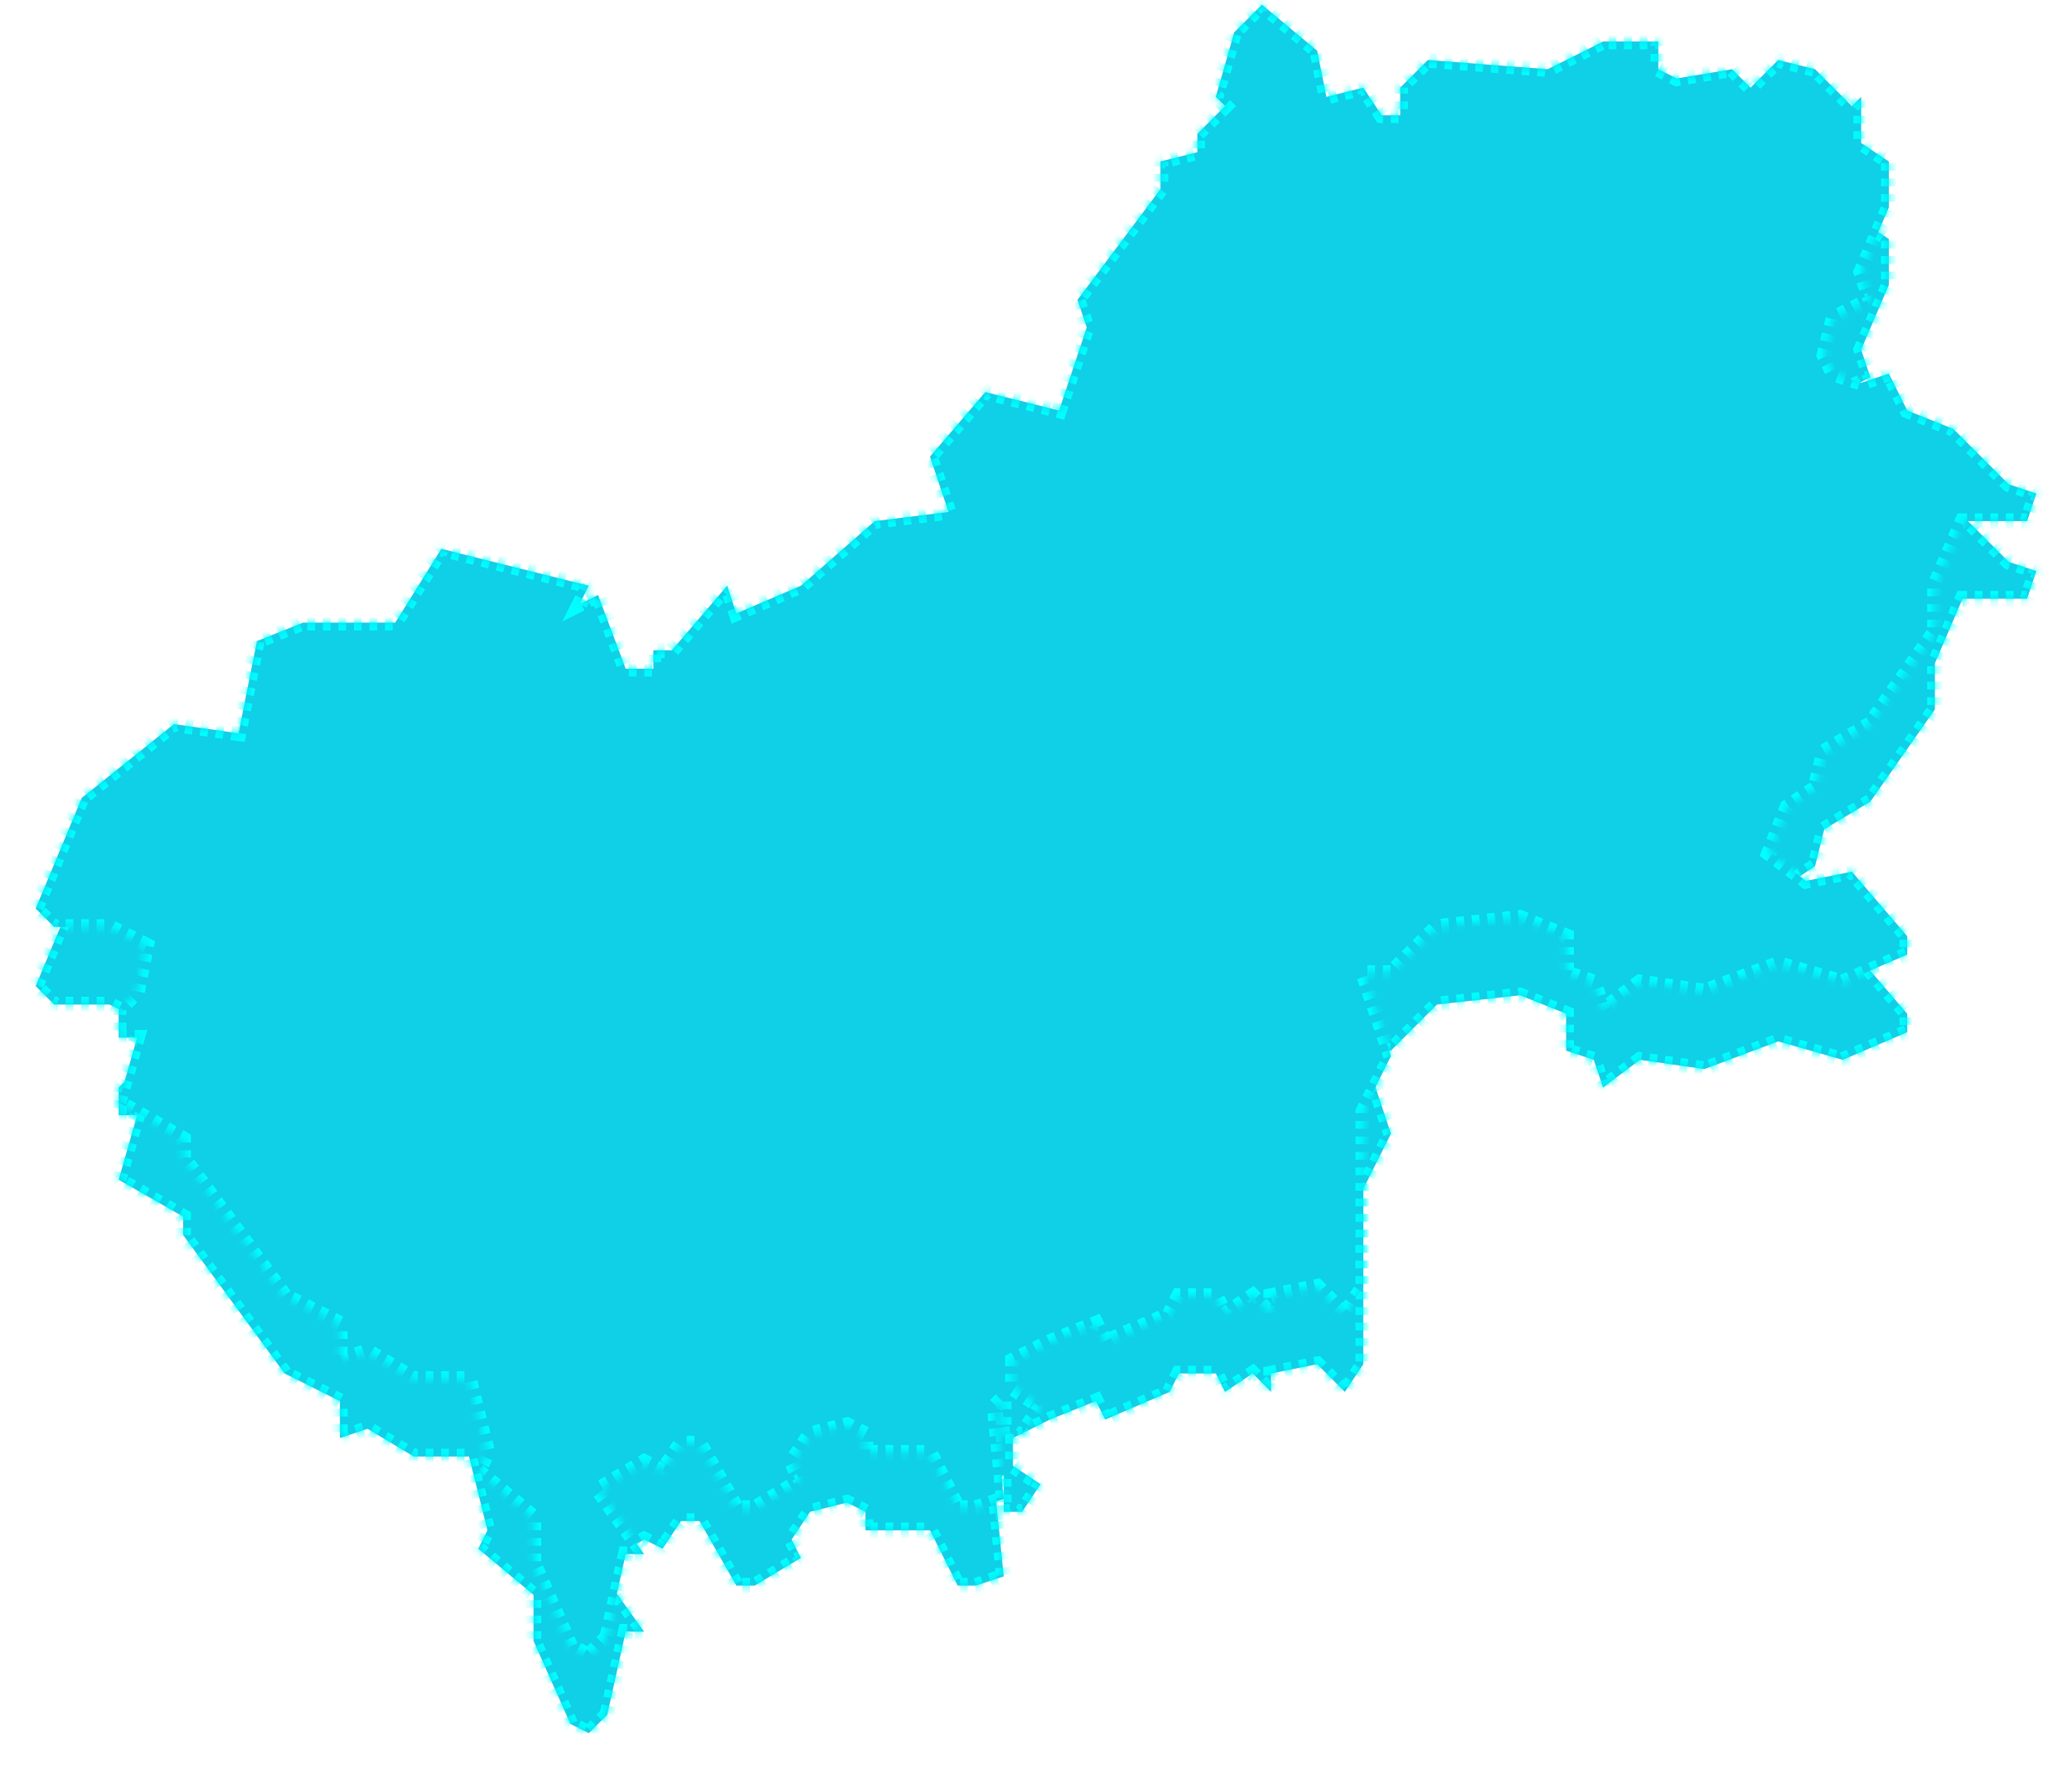 ﻿<?xml version="1.0" encoding="utf-8"?>
<svg version="1.1" xmlns:xlink="http://www.w3.org/1999/xlink" width="267px" height="228px" xmlns="http://www.w3.org/2000/svg">
  <defs>
    <mask fill="white" id="clip2045">
      <path d="M 74.255 211.028  C 74.255 211.028  71.878 213.406  71.878 213.406  C 71.878 213.406  69.502 212.217  69.502 212.217  C 69.502 212.217  64.75 201.517  64.75 201.517  C 64.75 201.517  64.75 195.572  64.75 195.572  C 64.75 195.572  57.622 189.628  57.622 189.628  C 57.622 189.628  58.81 187.25  58.81 187.25  C 58.81 187.25  56.433 177.739  56.433 177.739  C 56.433 177.739  49.305 177.739  49.305 177.739  C 49.305 177.739  43.365 174.172  43.365 174.172  C 43.365 174.172  39.8 175.361  39.8 175.361  C 39.8 175.361  39.8 170.606  39.8 170.606  C 39.8 170.606  32.672 167.039  32.672 167.039  C 32.672 167.039  19.603 149.206  19.603 149.206  C 19.603 149.206  19.603 146.828  19.603 146.828  C 19.603 146.828  11.287 142.072  11.287 142.072  C 11.287 142.072  13.663 133.75  13.663 133.75  C 13.663 133.75  11.287 133.75  11.287 133.75  C 11.287 133.75  11.287 130.183  11.287 130.183  C 11.287 130.183  13.663 127.806  13.663 127.806  C 13.663 127.806  14.851 121.861  14.851 121.861  C 14.851 121.861  10.099 119.483  10.099 119.483  C 10.099 119.483  2.97 119.483  2.97 119.483  C 2.97 119.483  0.594 117.106  0.594 117.106  C 0.594 117.106  6.534 102.839  6.534 102.839  C 6.534 102.839  18.415 93.328  18.415 93.328  C 18.415 93.328  26.732 94.517  26.732 94.517  C 26.732 94.517  29.108 82.628  29.108 82.628  C 29.108 82.628  35.048 80.25  35.048 80.25  C 35.048 80.25  46.929 80.25  46.929 80.25  C 46.929 80.25  52.869 70.739  52.869 70.739  C 52.869 70.739  71.878 75.494  71.878 75.494  C 71.878 75.494  70.69 77.872  70.69 77.872  C 70.69 77.872  73.067 76.683  73.067 76.683  C 73.067 76.683  76.631 86.194  76.631 86.194  C 76.631 86.194  80.195 86.194  80.195 86.194  C 80.195 86.194  80.195 83.817  80.195 83.817  C 80.195 83.817  82.571 83.817  82.571 83.817  C 82.571 83.817  89.7 75.494  89.7 75.494  C 89.7 75.494  90.888 79.061  90.888 79.061  C 90.888 79.061  99.204 75.494  99.204 75.494  C 99.204 75.494  108.709 67.172  108.709 67.172  C 108.709 67.172  118.213 65.983  118.213 65.983  C 118.213 65.983  115.837 58.85  115.837 58.85  C 115.837 58.85  122.966 50.528  122.966 50.528  C 122.966 50.528  132.47 52.906  132.47 52.906  C 132.47 52.906  136.034 42.206  136.034 42.206  C 136.034 42.206  134.846 38.639  134.846 38.639  C 134.846 38.639  145.539 24.372  145.539 24.372  C 145.539 24.372  145.539 20.806  145.539 20.806  C 145.539 20.806  150.291 19.617  150.291 19.617  C 150.291 19.617  150.291 17.239  150.291 17.239  C 150.291 17.239  153.856 13.672  153.856 13.672  C 153.856 13.672  152.667 12.483  152.667 12.483  C 152.667 12.483  155.044 4.161  155.044 4.161  C 155.044 4.161  158.608 0.594  158.608 0.594  C 158.608 0.594  165.736 6.539  165.736 6.539  C 165.736 6.539  166.924 12.483  166.924 12.483  C 166.924 12.483  171.677 11.294  171.677 11.294  C 171.677 11.294  174.053 14.861  174.053 14.861  C 174.053 14.861  176.429 14.861  176.429 14.861  C 176.429 14.861  176.429 11.294  176.429 11.294  C 176.429 11.294  179.993 7.728  179.993 7.728  C 179.993 7.728  195.438 8.917  195.438 8.917  C 195.438 8.917  202.567 5.35  202.567 5.35  C 202.567 5.35  209.695 5.35  209.695 5.35  C 209.695 5.35  209.695 8.917  209.695 8.917  C 209.695 8.917  212.071 10.106  212.071 10.106  C 212.071 10.106  219.2 8.917  219.2 8.917  C 219.2 8.917  221.576 11.294  221.576 11.294  C 221.576 11.294  225.14 7.728  225.14 7.728  C 225.14 7.728  229.892 8.917  229.892 8.917  C 229.892 8.917  234.644 13.672  234.644 13.672  C 234.644 13.672  235.833 12.483  235.833 12.483  C 235.833 12.483  235.833 18.428  235.833 18.428  C 235.833 18.428  239.397 20.806  239.397 20.806  C 239.397 20.806  239.397 26.75  239.397 26.75  C 239.397 26.75  235.833 35.072  235.833 35.072  C 235.833 35.072  237.021 38.639  237.021 38.639  C 237.021 38.639  232.268 41.017  232.268 41.017  C 232.268 41.017  231.08 45.772  231.08 45.772  C 231.08 45.772  232.268 48.15  232.268 48.15  C 232.268 48.15  235.833 49.339  235.833 49.339  C 235.833 49.339  239.397 48.15  239.397 48.15  C 239.397 48.15  241.773 52.906  241.773 52.906  C 241.773 52.906  247.713 55.283  247.713 55.283  C 247.713 55.283  254.842 62.417  254.842 62.417  C 254.842 62.417  258.406 63.606  258.406 63.606  C 258.406 63.606  257.218 67.172  257.218 67.172  C 257.218 67.172  248.901 67.172  248.901 67.172  C 248.901 67.172  245.337 75.494  245.337 75.494  C 245.337 75.494  245.337 81.439  245.337 81.439  C 245.337 81.439  237.021 93.328  237.021 93.328  C 237.021 93.328  231.08 96.894  231.08 96.894  C 231.08 96.894  229.892 101.65  229.892 101.65  C 229.892 101.65  226.328 104.028  226.328 104.028  C 226.328 104.028  223.952 109.972  223.952 109.972  C 223.952 109.972  228.704 113.539  228.704 113.539  C 228.704 113.539  234.644 112.35  234.644 112.35  C 234.644 112.35  241.773 120.672  241.773 120.672  C 241.773 120.672  241.773 123.05  241.773 123.05  C 241.773 123.05  233.456 126.617  233.456 126.617  C 233.456 126.617  225.14 124.239  225.14 124.239  C 225.14 124.239  215.635 127.806  215.635 127.806  C 215.635 127.806  207.319 126.617  207.319 126.617  C 207.319 126.617  202.567 130.183  202.567 130.183  C 202.567 130.183  201.378 126.617  201.378 126.617  C 201.378 126.617  197.814 125.428  197.814 125.428  C 197.814 125.428  197.814 120.672  197.814 120.672  C 197.814 120.672  191.874 118.294  191.874 118.294  C 191.874 118.294  181.181 119.483  181.181 119.483  C 181.181 119.483  175.241 125.428  175.241 125.428  C 175.241 125.428  171.677 125.428  171.677 125.428  C 171.677 125.428  175.241 136.128  175.241 136.128  C 175.241 136.128  171.677 143.261  171.677 143.261  C 171.677 143.261  171.677 165.85  171.677 165.85  C 171.677 165.85  169.3 169.417  169.3 169.417  C 169.3 169.417  165.736 165.85  165.736 165.85  C 165.736 165.85  159.796 167.039  159.796 167.039  C 159.796 167.039  159.796 169.417  159.796 169.417  C 159.796 169.417  157.42 167.039  157.42 167.039  C 157.42 167.039  153.856 169.417  153.856 169.417  C 153.856 169.417  152.667 167.039  152.667 167.039  C 152.667 167.039  147.915 167.039  147.915 167.039  C 147.915 167.039  146.727 169.417  146.727 169.417  C 146.727 169.417  138.411 172.983  138.411 172.983  C 138.411 172.983  137.222 170.606  137.222 170.606  C 137.222 170.606  131.282 172.983  131.282 172.983  C 131.282 172.983  126.53 175.361  126.53 175.361  C 126.53 175.361  126.53 178.928  126.53 178.928  C 126.53 178.928  130.094 181.306  130.094 181.306  C 130.094 181.306  127.718 184.872  127.718 184.872  C 127.718 184.872  125.342 184.872  125.342 184.872  C 125.342 184.872  125.342 180.117  125.342 180.117  C 125.342 180.117  124.154 181.306  124.154 181.306  C 124.154 181.306  125.342 193.194  125.342 193.194  C 125.342 193.194  121.778 194.383  121.778 194.383  C 121.778 194.383  119.401 194.383  119.401 194.383  C 119.401 194.383  115.837 187.25  115.837 187.25  C 115.837 187.25  107.521 187.25  107.521 187.25  C 107.521 187.25  107.521 184.872  107.521 184.872  C 107.521 184.872  105.144 183.683  105.144 183.683  C 105.144 183.683  100.392 184.872  100.392 184.872  C 100.392 184.872  98.016 188.439  98.016 188.439  C 98.016 188.439  99.204 190.817  99.204 190.817  C 99.204 190.817  93.264 194.383  93.264 194.383  C 93.264 194.383  90.888 194.383  90.888 194.383  C 90.888 194.383  86.135 186.061  86.135 186.061  C 86.135 186.061  83.759 186.061  83.759 186.061  C 83.759 186.061  81.383 189.628  81.383 189.628  C 81.383 189.628  79.007 188.439  79.007 188.439  C 79.007 188.439  73.067 192.006  73.067 192.006  C 73.067 192.006  79.007 200.328  79.007 200.328  C 79.007 200.328  76.631 200.328  76.631 200.328  C 76.631 200.328  74.255 211.028  74.255 211.028  Z " fill-rule="evenodd" />
    </mask>
    <filter x="762px" y="267px" width="267px" height="228px" filterUnits="userSpaceOnUse" id="filter2046">
      <feOffset dx="0" dy="10" in="SourceAlpha" result="shadowOffsetInner" />
      <feGaussianBlur stdDeviation="2" in="shadowOffsetInner" result="shadowGaussian" />
      <feComposite in2="shadowGaussian" operator="atop" in="SourceAlpha" result="shadowComposite" />
      <feColorMatrix type="matrix" values="0 0 0 0 0  0 0 0 0 0.6  0 0 0 0 1  0 0 0 1 0  " in="shadowComposite" />
    </filter>
    <g id="widget2047">
      <path d="M 74.255 211.028  C 74.255 211.028  71.878 213.406  71.878 213.406  C 71.878 213.406  69.502 212.217  69.502 212.217  C 69.502 212.217  64.75 201.517  64.75 201.517  C 64.75 201.517  64.75 195.572  64.75 195.572  C 64.75 195.572  57.622 189.628  57.622 189.628  C 57.622 189.628  58.81 187.25  58.81 187.25  C 58.81 187.25  56.433 177.739  56.433 177.739  C 56.433 177.739  49.305 177.739  49.305 177.739  C 49.305 177.739  43.365 174.172  43.365 174.172  C 43.365 174.172  39.8 175.361  39.8 175.361  C 39.8 175.361  39.8 170.606  39.8 170.606  C 39.8 170.606  32.672 167.039  32.672 167.039  C 32.672 167.039  19.603 149.206  19.603 149.206  C 19.603 149.206  19.603 146.828  19.603 146.828  C 19.603 146.828  11.287 142.072  11.287 142.072  C 11.287 142.072  13.663 133.75  13.663 133.75  C 13.663 133.75  11.287 133.75  11.287 133.75  C 11.287 133.75  11.287 130.183  11.287 130.183  C 11.287 130.183  13.663 127.806  13.663 127.806  C 13.663 127.806  14.851 121.861  14.851 121.861  C 14.851 121.861  10.099 119.483  10.099 119.483  C 10.099 119.483  2.97 119.483  2.97 119.483  C 2.97 119.483  0.594 117.106  0.594 117.106  C 0.594 117.106  6.534 102.839  6.534 102.839  C 6.534 102.839  18.415 93.328  18.415 93.328  C 18.415 93.328  26.732 94.517  26.732 94.517  C 26.732 94.517  29.108 82.628  29.108 82.628  C 29.108 82.628  35.048 80.25  35.048 80.25  C 35.048 80.25  46.929 80.25  46.929 80.25  C 46.929 80.25  52.869 70.739  52.869 70.739  C 52.869 70.739  71.878 75.494  71.878 75.494  C 71.878 75.494  70.69 77.872  70.69 77.872  C 70.69 77.872  73.067 76.683  73.067 76.683  C 73.067 76.683  76.631 86.194  76.631 86.194  C 76.631 86.194  80.195 86.194  80.195 86.194  C 80.195 86.194  80.195 83.817  80.195 83.817  C 80.195 83.817  82.571 83.817  82.571 83.817  C 82.571 83.817  89.7 75.494  89.7 75.494  C 89.7 75.494  90.888 79.061  90.888 79.061  C 90.888 79.061  99.204 75.494  99.204 75.494  C 99.204 75.494  108.709 67.172  108.709 67.172  C 108.709 67.172  118.213 65.983  118.213 65.983  C 118.213 65.983  115.837 58.85  115.837 58.85  C 115.837 58.85  122.966 50.528  122.966 50.528  C 122.966 50.528  132.47 52.906  132.47 52.906  C 132.47 52.906  136.034 42.206  136.034 42.206  C 136.034 42.206  134.846 38.639  134.846 38.639  C 134.846 38.639  145.539 24.372  145.539 24.372  C 145.539 24.372  145.539 20.806  145.539 20.806  C 145.539 20.806  150.291 19.617  150.291 19.617  C 150.291 19.617  150.291 17.239  150.291 17.239  C 150.291 17.239  153.856 13.672  153.856 13.672  C 153.856 13.672  152.667 12.483  152.667 12.483  C 152.667 12.483  155.044 4.161  155.044 4.161  C 155.044 4.161  158.608 0.594  158.608 0.594  C 158.608 0.594  165.736 6.539  165.736 6.539  C 165.736 6.539  166.924 12.483  166.924 12.483  C 166.924 12.483  171.677 11.294  171.677 11.294  C 171.677 11.294  174.053 14.861  174.053 14.861  C 174.053 14.861  176.429 14.861  176.429 14.861  C 176.429 14.861  176.429 11.294  176.429 11.294  C 176.429 11.294  179.993 7.728  179.993 7.728  C 179.993 7.728  195.438 8.917  195.438 8.917  C 195.438 8.917  202.567 5.35  202.567 5.35  C 202.567 5.35  209.695 5.35  209.695 5.35  C 209.695 5.35  209.695 8.917  209.695 8.917  C 209.695 8.917  212.071 10.106  212.071 10.106  C 212.071 10.106  219.2 8.917  219.2 8.917  C 219.2 8.917  221.576 11.294  221.576 11.294  C 221.576 11.294  225.14 7.728  225.14 7.728  C 225.14 7.728  229.892 8.917  229.892 8.917  C 229.892 8.917  234.644 13.672  234.644 13.672  C 234.644 13.672  235.833 12.483  235.833 12.483  C 235.833 12.483  235.833 18.428  235.833 18.428  C 235.833 18.428  239.397 20.806  239.397 20.806  C 239.397 20.806  239.397 26.75  239.397 26.75  C 239.397 26.75  235.833 35.072  235.833 35.072  C 235.833 35.072  237.021 38.639  237.021 38.639  C 237.021 38.639  232.268 41.017  232.268 41.017  C 232.268 41.017  231.08 45.772  231.08 45.772  C 231.08 45.772  232.268 48.15  232.268 48.15  C 232.268 48.15  235.833 49.339  235.833 49.339  C 235.833 49.339  239.397 48.15  239.397 48.15  C 239.397 48.15  241.773 52.906  241.773 52.906  C 241.773 52.906  247.713 55.283  247.713 55.283  C 247.713 55.283  254.842 62.417  254.842 62.417  C 254.842 62.417  258.406 63.606  258.406 63.606  C 258.406 63.606  257.218 67.172  257.218 67.172  C 257.218 67.172  248.901 67.172  248.901 67.172  C 248.901 67.172  245.337 75.494  245.337 75.494  C 245.337 75.494  245.337 81.439  245.337 81.439  C 245.337 81.439  237.021 93.328  237.021 93.328  C 237.021 93.328  231.08 96.894  231.08 96.894  C 231.08 96.894  229.892 101.65  229.892 101.65  C 229.892 101.65  226.328 104.028  226.328 104.028  C 226.328 104.028  223.952 109.972  223.952 109.972  C 223.952 109.972  228.704 113.539  228.704 113.539  C 228.704 113.539  234.644 112.35  234.644 112.35  C 234.644 112.35  241.773 120.672  241.773 120.672  C 241.773 120.672  241.773 123.05  241.773 123.05  C 241.773 123.05  233.456 126.617  233.456 126.617  C 233.456 126.617  225.14 124.239  225.14 124.239  C 225.14 124.239  215.635 127.806  215.635 127.806  C 215.635 127.806  207.319 126.617  207.319 126.617  C 207.319 126.617  202.567 130.183  202.567 130.183  C 202.567 130.183  201.378 126.617  201.378 126.617  C 201.378 126.617  197.814 125.428  197.814 125.428  C 197.814 125.428  197.814 120.672  197.814 120.672  C 197.814 120.672  191.874 118.294  191.874 118.294  C 191.874 118.294  181.181 119.483  181.181 119.483  C 181.181 119.483  175.241 125.428  175.241 125.428  C 175.241 125.428  171.677 125.428  171.677 125.428  C 171.677 125.428  175.241 136.128  175.241 136.128  C 175.241 136.128  171.677 143.261  171.677 143.261  C 171.677 143.261  171.677 165.85  171.677 165.85  C 171.677 165.85  169.3 169.417  169.3 169.417  C 169.3 169.417  165.736 165.85  165.736 165.85  C 165.736 165.85  159.796 167.039  159.796 167.039  C 159.796 167.039  159.796 169.417  159.796 169.417  C 159.796 169.417  157.42 167.039  157.42 167.039  C 157.42 167.039  153.856 169.417  153.856 169.417  C 153.856 169.417  152.667 167.039  152.667 167.039  C 152.667 167.039  147.915 167.039  147.915 167.039  C 147.915 167.039  146.727 169.417  146.727 169.417  C 146.727 169.417  138.411 172.983  138.411 172.983  C 138.411 172.983  137.222 170.606  137.222 170.606  C 137.222 170.606  131.282 172.983  131.282 172.983  C 131.282 172.983  126.53 175.361  126.53 175.361  C 126.53 175.361  126.53 178.928  126.53 178.928  C 126.53 178.928  130.094 181.306  130.094 181.306  C 130.094 181.306  127.718 184.872  127.718 184.872  C 127.718 184.872  125.342 184.872  125.342 184.872  C 125.342 184.872  125.342 180.117  125.342 180.117  C 125.342 180.117  124.154 181.306  124.154 181.306  C 124.154 181.306  125.342 193.194  125.342 193.194  C 125.342 193.194  121.778 194.383  121.778 194.383  C 121.778 194.383  119.401 194.383  119.401 194.383  C 119.401 194.383  115.837 187.25  115.837 187.25  C 115.837 187.25  107.521 187.25  107.521 187.25  C 107.521 187.25  107.521 184.872  107.521 184.872  C 107.521 184.872  105.144 183.683  105.144 183.683  C 105.144 183.683  100.392 184.872  100.392 184.872  C 100.392 184.872  98.016 188.439  98.016 188.439  C 98.016 188.439  99.204 190.817  99.204 190.817  C 99.204 190.817  93.264 194.383  93.264 194.383  C 93.264 194.383  90.888 194.383  90.888 194.383  C 90.888 194.383  86.135 186.061  86.135 186.061  C 86.135 186.061  83.759 186.061  83.759 186.061  C 83.759 186.061  81.383 189.628  81.383 189.628  C 81.383 189.628  79.007 188.439  79.007 188.439  C 79.007 188.439  73.067 192.006  73.067 192.006  C 73.067 192.006  79.007 200.328  79.007 200.328  C 79.007 200.328  76.631 200.328  76.631 200.328  C 76.631 200.328  74.255 211.028  74.255 211.028  Z " fill-rule="nonzero" fill="#0fd0e6" stroke="none" transform="matrix(1 0 0 1 766 267 )" />
      <path d="M 74.255 211.028  C 74.255 211.028  71.878 213.406  71.878 213.406  C 71.878 213.406  69.502 212.217  69.502 212.217  C 69.502 212.217  64.75 201.517  64.75 201.517  C 64.75 201.517  64.75 195.572  64.75 195.572  C 64.75 195.572  57.622 189.628  57.622 189.628  C 57.622 189.628  58.81 187.25  58.81 187.25  C 58.81 187.25  56.433 177.739  56.433 177.739  C 56.433 177.739  49.305 177.739  49.305 177.739  C 49.305 177.739  43.365 174.172  43.365 174.172  C 43.365 174.172  39.8 175.361  39.8 175.361  C 39.8 175.361  39.8 170.606  39.8 170.606  C 39.8 170.606  32.672 167.039  32.672 167.039  C 32.672 167.039  19.603 149.206  19.603 149.206  C 19.603 149.206  19.603 146.828  19.603 146.828  C 19.603 146.828  11.287 142.072  11.287 142.072  C 11.287 142.072  13.663 133.75  13.663 133.75  C 13.663 133.75  11.287 133.75  11.287 133.75  C 11.287 133.75  11.287 130.183  11.287 130.183  C 11.287 130.183  13.663 127.806  13.663 127.806  C 13.663 127.806  14.851 121.861  14.851 121.861  C 14.851 121.861  10.099 119.483  10.099 119.483  C 10.099 119.483  2.97 119.483  2.97 119.483  C 2.97 119.483  0.594 117.106  0.594 117.106  C 0.594 117.106  6.534 102.839  6.534 102.839  C 6.534 102.839  18.415 93.328  18.415 93.328  C 18.415 93.328  26.732 94.517  26.732 94.517  C 26.732 94.517  29.108 82.628  29.108 82.628  C 29.108 82.628  35.048 80.25  35.048 80.25  C 35.048 80.25  46.929 80.25  46.929 80.25  C 46.929 80.25  52.869 70.739  52.869 70.739  C 52.869 70.739  71.878 75.494  71.878 75.494  C 71.878 75.494  70.69 77.872  70.69 77.872  C 70.69 77.872  73.067 76.683  73.067 76.683  C 73.067 76.683  76.631 86.194  76.631 86.194  C 76.631 86.194  80.195 86.194  80.195 86.194  C 80.195 86.194  80.195 83.817  80.195 83.817  C 80.195 83.817  82.571 83.817  82.571 83.817  C 82.571 83.817  89.7 75.494  89.7 75.494  C 89.7 75.494  90.888 79.061  90.888 79.061  C 90.888 79.061  99.204 75.494  99.204 75.494  C 99.204 75.494  108.709 67.172  108.709 67.172  C 108.709 67.172  118.213 65.983  118.213 65.983  C 118.213 65.983  115.837 58.85  115.837 58.85  C 115.837 58.85  122.966 50.528  122.966 50.528  C 122.966 50.528  132.47 52.906  132.47 52.906  C 132.47 52.906  136.034 42.206  136.034 42.206  C 136.034 42.206  134.846 38.639  134.846 38.639  C 134.846 38.639  145.539 24.372  145.539 24.372  C 145.539 24.372  145.539 20.806  145.539 20.806  C 145.539 20.806  150.291 19.617  150.291 19.617  C 150.291 19.617  150.291 17.239  150.291 17.239  C 150.291 17.239  153.856 13.672  153.856 13.672  C 153.856 13.672  152.667 12.483  152.667 12.483  C 152.667 12.483  155.044 4.161  155.044 4.161  C 155.044 4.161  158.608 0.594  158.608 0.594  C 158.608 0.594  165.736 6.539  165.736 6.539  C 165.736 6.539  166.924 12.483  166.924 12.483  C 166.924 12.483  171.677 11.294  171.677 11.294  C 171.677 11.294  174.053 14.861  174.053 14.861  C 174.053 14.861  176.429 14.861  176.429 14.861  C 176.429 14.861  176.429 11.294  176.429 11.294  C 176.429 11.294  179.993 7.728  179.993 7.728  C 179.993 7.728  195.438 8.917  195.438 8.917  C 195.438 8.917  202.567 5.35  202.567 5.35  C 202.567 5.35  209.695 5.35  209.695 5.35  C 209.695 5.35  209.695 8.917  209.695 8.917  C 209.695 8.917  212.071 10.106  212.071 10.106  C 212.071 10.106  219.2 8.917  219.2 8.917  C 219.2 8.917  221.576 11.294  221.576 11.294  C 221.576 11.294  225.14 7.728  225.14 7.728  C 225.14 7.728  229.892 8.917  229.892 8.917  C 229.892 8.917  234.644 13.672  234.644 13.672  C 234.644 13.672  235.833 12.483  235.833 12.483  C 235.833 12.483  235.833 18.428  235.833 18.428  C 235.833 18.428  239.397 20.806  239.397 20.806  C 239.397 20.806  239.397 26.75  239.397 26.75  C 239.397 26.75  235.833 35.072  235.833 35.072  C 235.833 35.072  237.021 38.639  237.021 38.639  C 237.021 38.639  232.268 41.017  232.268 41.017  C 232.268 41.017  231.08 45.772  231.08 45.772  C 231.08 45.772  232.268 48.15  232.268 48.15  C 232.268 48.15  235.833 49.339  235.833 49.339  C 235.833 49.339  239.397 48.15  239.397 48.15  C 239.397 48.15  241.773 52.906  241.773 52.906  C 241.773 52.906  247.713 55.283  247.713 55.283  C 247.713 55.283  254.842 62.417  254.842 62.417  C 254.842 62.417  258.406 63.606  258.406 63.606  C 258.406 63.606  257.218 67.172  257.218 67.172  C 257.218 67.172  248.901 67.172  248.901 67.172  C 248.901 67.172  245.337 75.494  245.337 75.494  C 245.337 75.494  245.337 81.439  245.337 81.439  C 245.337 81.439  237.021 93.328  237.021 93.328  C 237.021 93.328  231.08 96.894  231.08 96.894  C 231.08 96.894  229.892 101.65  229.892 101.65  C 229.892 101.65  226.328 104.028  226.328 104.028  C 226.328 104.028  223.952 109.972  223.952 109.972  C 223.952 109.972  228.704 113.539  228.704 113.539  C 228.704 113.539  234.644 112.35  234.644 112.35  C 234.644 112.35  241.773 120.672  241.773 120.672  C 241.773 120.672  241.773 123.05  241.773 123.05  C 241.773 123.05  233.456 126.617  233.456 126.617  C 233.456 126.617  225.14 124.239  225.14 124.239  C 225.14 124.239  215.635 127.806  215.635 127.806  C 215.635 127.806  207.319 126.617  207.319 126.617  C 207.319 126.617  202.567 130.183  202.567 130.183  C 202.567 130.183  201.378 126.617  201.378 126.617  C 201.378 126.617  197.814 125.428  197.814 125.428  C 197.814 125.428  197.814 120.672  197.814 120.672  C 197.814 120.672  191.874 118.294  191.874 118.294  C 191.874 118.294  181.181 119.483  181.181 119.483  C 181.181 119.483  175.241 125.428  175.241 125.428  C 175.241 125.428  171.677 125.428  171.677 125.428  C 171.677 125.428  175.241 136.128  175.241 136.128  C 175.241 136.128  171.677 143.261  171.677 143.261  C 171.677 143.261  171.677 165.85  171.677 165.85  C 171.677 165.85  169.3 169.417  169.3 169.417  C 169.3 169.417  165.736 165.85  165.736 165.85  C 165.736 165.85  159.796 167.039  159.796 167.039  C 159.796 167.039  159.796 169.417  159.796 169.417  C 159.796 169.417  157.42 167.039  157.42 167.039  C 157.42 167.039  153.856 169.417  153.856 169.417  C 153.856 169.417  152.667 167.039  152.667 167.039  C 152.667 167.039  147.915 167.039  147.915 167.039  C 147.915 167.039  146.727 169.417  146.727 169.417  C 146.727 169.417  138.411 172.983  138.411 172.983  C 138.411 172.983  137.222 170.606  137.222 170.606  C 137.222 170.606  131.282 172.983  131.282 172.983  C 131.282 172.983  126.53 175.361  126.53 175.361  C 126.53 175.361  126.53 178.928  126.53 178.928  C 126.53 178.928  130.094 181.306  130.094 181.306  C 130.094 181.306  127.718 184.872  127.718 184.872  C 127.718 184.872  125.342 184.872  125.342 184.872  C 125.342 184.872  125.342 180.117  125.342 180.117  C 125.342 180.117  124.154 181.306  124.154 181.306  C 124.154 181.306  125.342 193.194  125.342 193.194  C 125.342 193.194  121.778 194.383  121.778 194.383  C 121.778 194.383  119.401 194.383  119.401 194.383  C 119.401 194.383  115.837 187.25  115.837 187.25  C 115.837 187.25  107.521 187.25  107.521 187.25  C 107.521 187.25  107.521 184.872  107.521 184.872  C 107.521 184.872  105.144 183.683  105.144 183.683  C 105.144 183.683  100.392 184.872  100.392 184.872  C 100.392 184.872  98.016 188.439  98.016 188.439  C 98.016 188.439  99.204 190.817  99.204 190.817  C 99.204 190.817  93.264 194.383  93.264 194.383  C 93.264 194.383  90.888 194.383  90.888 194.383  C 90.888 194.383  86.135 186.061  86.135 186.061  C 86.135 186.061  83.759 186.061  83.759 186.061  C 83.759 186.061  81.383 189.628  81.383 189.628  C 81.383 189.628  79.007 188.439  79.007 188.439  C 79.007 188.439  73.067 192.006  73.067 192.006  C 73.067 192.006  79.007 200.328  79.007 200.328  C 79.007 200.328  76.631 200.328  76.631 200.328  C 76.631 200.328  74.255 211.028  74.255 211.028  Z " stroke-width="2" stroke-dasharray="1,1" stroke="#00ffff" fill="none" transform="matrix(1 0 0 1 766 267 )" mask="url(#clip2045)" />
    </g>
  </defs>
  <g transform="matrix(1 0 0 1 -762 -267 )">
    <use xlink:href="#widget2047" filter="url(#filter2046)" />
    <use xlink:href="#widget2047" />
  </g>
</svg>